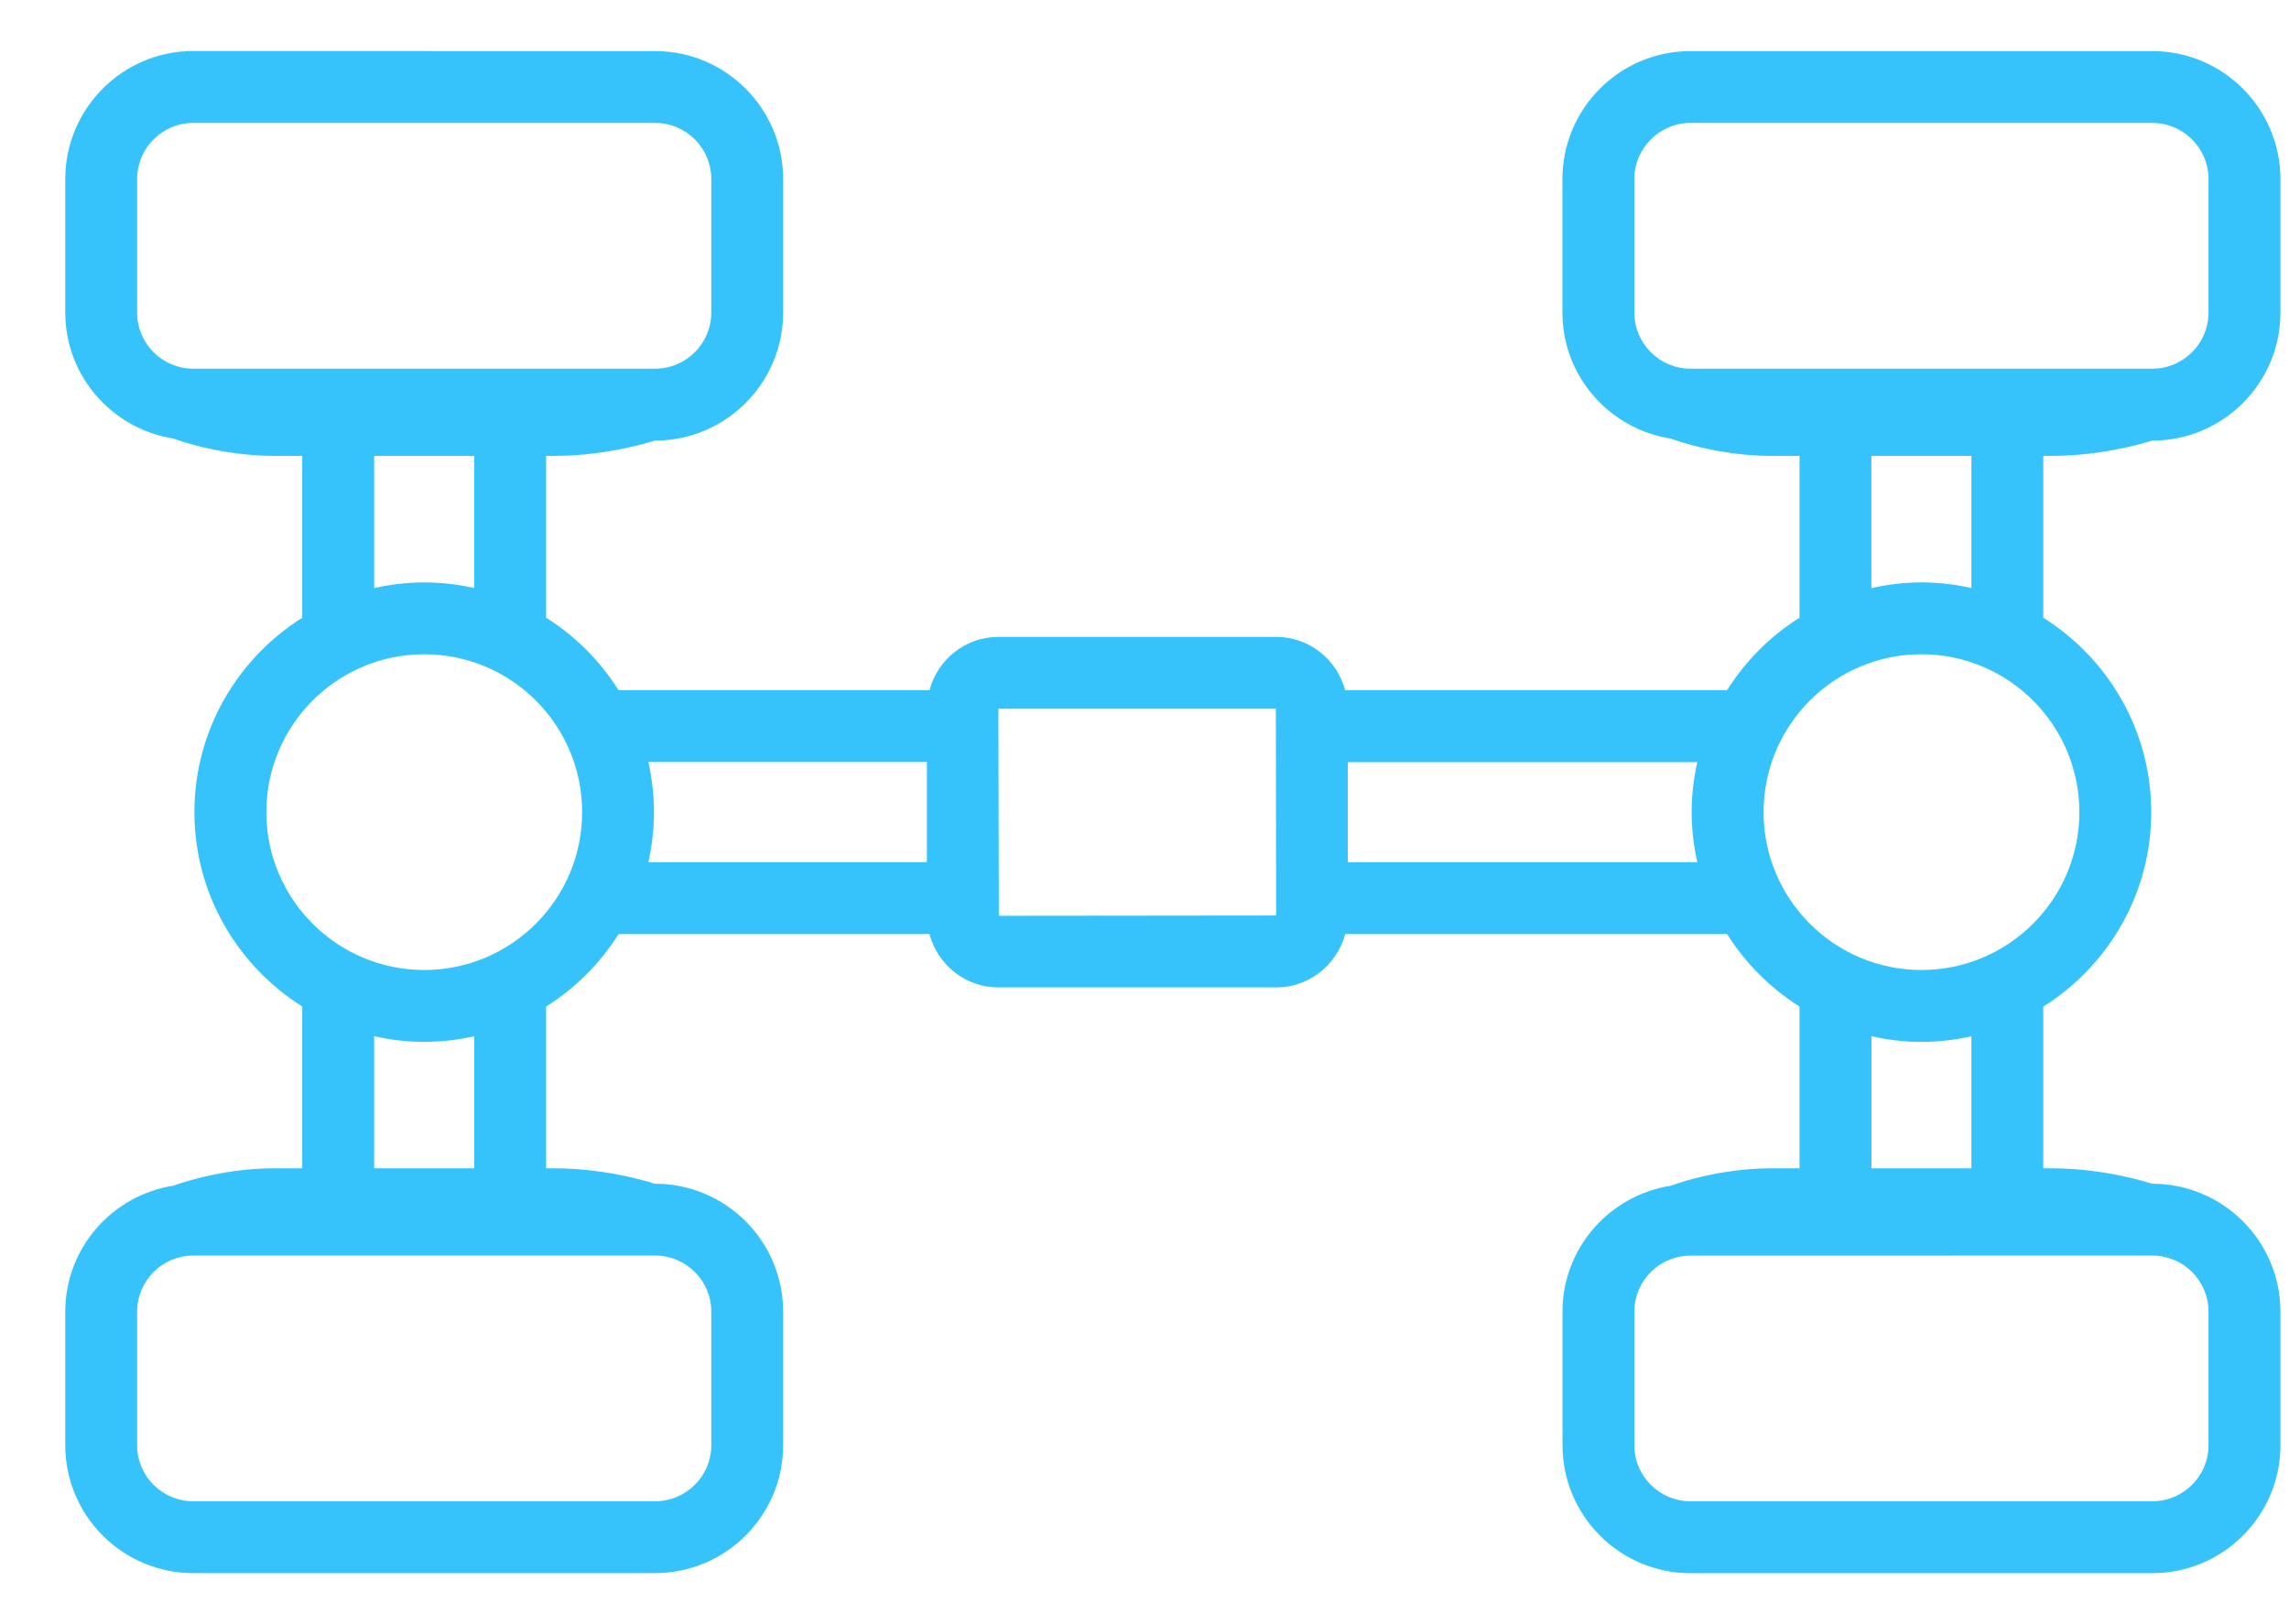 <svg width="31" height="22" viewBox="0 0 31 22" fill="none" xmlns="http://www.w3.org/2000/svg">
<path fill-rule="evenodd" clip-rule="evenodd" d="M8.872 0.692C9.828 0.692 10.606 1.469 10.606 2.426L10.606 4.233C10.606 5.19 9.829 5.967 8.872 5.968H8.865C8.865 5.968 8.254 6.175 7.504 6.175H7.396V8.367C7.793 8.617 8.128 8.953 8.378 9.35H12.588C12.697 8.935 13.073 8.627 13.521 8.627L17.283 8.627C17.733 8.627 18.108 8.935 18.217 9.35H23.389C23.639 8.953 23.974 8.617 24.371 8.367V6.175H23.989C23.239 6.175 22.628 5.941 22.628 5.941C21.799 5.812 21.16 5.099 21.16 4.233V2.426C21.16 1.47 21.938 0.692 22.893 0.692L29.149 0.692C30.105 0.692 30.884 1.47 30.884 2.427V4.234C30.884 5.19 30.106 5.968 29.149 5.968H29.143C29.143 5.968 28.532 6.175 27.781 6.175H27.672V8.367C28.549 8.918 29.134 9.892 29.134 11.001C29.134 12.111 28.549 13.084 27.672 13.635V15.825H27.781C28.532 15.825 29.143 16.034 29.143 16.034H29.149C30.105 16.034 30.884 16.811 30.884 17.767V19.576C30.884 20.531 30.106 21.309 29.149 21.309H22.893C21.938 21.309 21.161 20.531 21.161 19.576L21.161 17.767C21.161 16.902 21.8 16.19 22.629 16.061C22.629 16.061 23.24 15.825 23.99 15.825H24.371V13.634C23.975 13.384 23.639 13.048 23.39 12.652H18.218C18.107 13.066 17.732 13.375 17.283 13.375H13.521C13.073 13.375 12.698 13.067 12.588 12.652H8.378C8.129 13.048 7.793 13.384 7.396 13.634L7.396 15.825H7.504C8.255 15.825 8.865 16.034 8.865 16.034H8.872C9.828 16.034 10.606 16.811 10.606 17.767V19.576C10.606 20.531 9.828 21.308 8.872 21.308H2.616C1.661 21.308 0.884 20.531 0.884 19.576L0.884 17.767C0.884 16.902 1.522 16.189 2.351 16.06C2.351 16.06 2.962 15.825 3.713 15.825H4.093V13.633C3.218 13.082 2.633 12.11 2.633 11.001C2.633 9.892 3.218 8.919 4.093 8.368V6.175H3.713C2.962 6.175 2.351 5.941 2.351 5.941C1.522 5.811 0.884 5.098 0.884 4.233L0.884 2.426C0.884 1.47 1.661 0.691 2.616 0.691L8.872 0.692ZM1.857 4.233C1.857 4.653 2.198 4.994 2.617 4.994H8.872C9.292 4.994 9.633 4.653 9.633 4.233V2.426C9.633 2.006 9.292 1.665 8.872 1.665H2.617C2.198 1.665 1.857 2.006 1.857 2.426L1.857 4.233ZM8.872 17.007C9.292 17.007 9.633 17.348 9.633 17.766V19.576C9.633 19.994 9.292 20.335 8.872 20.335H2.617C2.198 20.335 1.857 19.995 1.857 19.576L1.857 17.767C1.857 17.348 2.198 17.007 2.617 17.007L8.872 17.007ZM5.067 15.825H6.423L6.423 14.036C6.204 14.085 5.978 14.112 5.745 14.112C5.512 14.112 5.286 14.085 5.067 14.036L5.067 15.825ZM13.521 9.6L17.279 9.6L17.283 12.401L13.527 12.405L13.521 9.6ZM29.91 17.767C29.91 17.348 29.569 17.007 29.149 17.007L22.893 17.008C22.475 17.008 22.134 17.348 22.134 17.767V19.576C22.134 19.995 22.475 20.335 22.893 20.335H29.149C29.569 20.335 29.91 19.994 29.91 19.576V17.767ZM25.345 15.825V14.036C25.564 14.085 25.789 14.113 26.023 14.113C26.255 14.113 26.481 14.085 26.699 14.037L26.699 15.825L25.345 15.825ZM22.134 4.233C22.134 4.653 22.475 4.994 22.893 4.994H29.149C29.569 4.994 29.91 4.653 29.91 4.233V2.426C29.91 2.007 29.569 1.665 29.149 1.665H22.893C22.475 1.665 22.134 2.007 22.134 2.426V4.233ZM26.699 6.175V7.965C26.48 7.916 26.255 7.889 26.022 7.889C25.789 7.889 25.563 7.917 25.344 7.966V6.175L26.699 6.175ZM26.022 13.139C27.201 13.139 28.161 12.18 28.161 11.001C28.161 9.821 27.201 8.862 26.022 8.862C24.843 8.862 23.884 9.821 23.884 11.001C23.884 12.18 24.843 13.139 26.022 13.139ZM22.987 11.678H18.253V10.323H22.987C22.938 10.542 22.91 10.768 22.91 11.001C22.91 11.234 22.938 11.46 22.987 11.678ZM8.781 11.678H12.553V10.322H8.781C8.829 10.541 8.857 10.767 8.857 11C8.857 11.233 8.829 11.46 8.781 11.678ZM7.884 11.001C7.884 12.18 6.925 13.139 5.745 13.139C4.566 13.139 3.607 12.18 3.607 11.001C3.607 9.821 4.566 8.862 5.745 8.862C6.925 8.862 7.884 9.821 7.884 11.001ZM5.745 7.889C5.978 7.889 6.204 7.916 6.422 7.965L6.422 6.175H5.067V7.965C5.286 7.917 5.512 7.889 5.745 7.889Z" fill="#36C3FC"/>
</svg>
